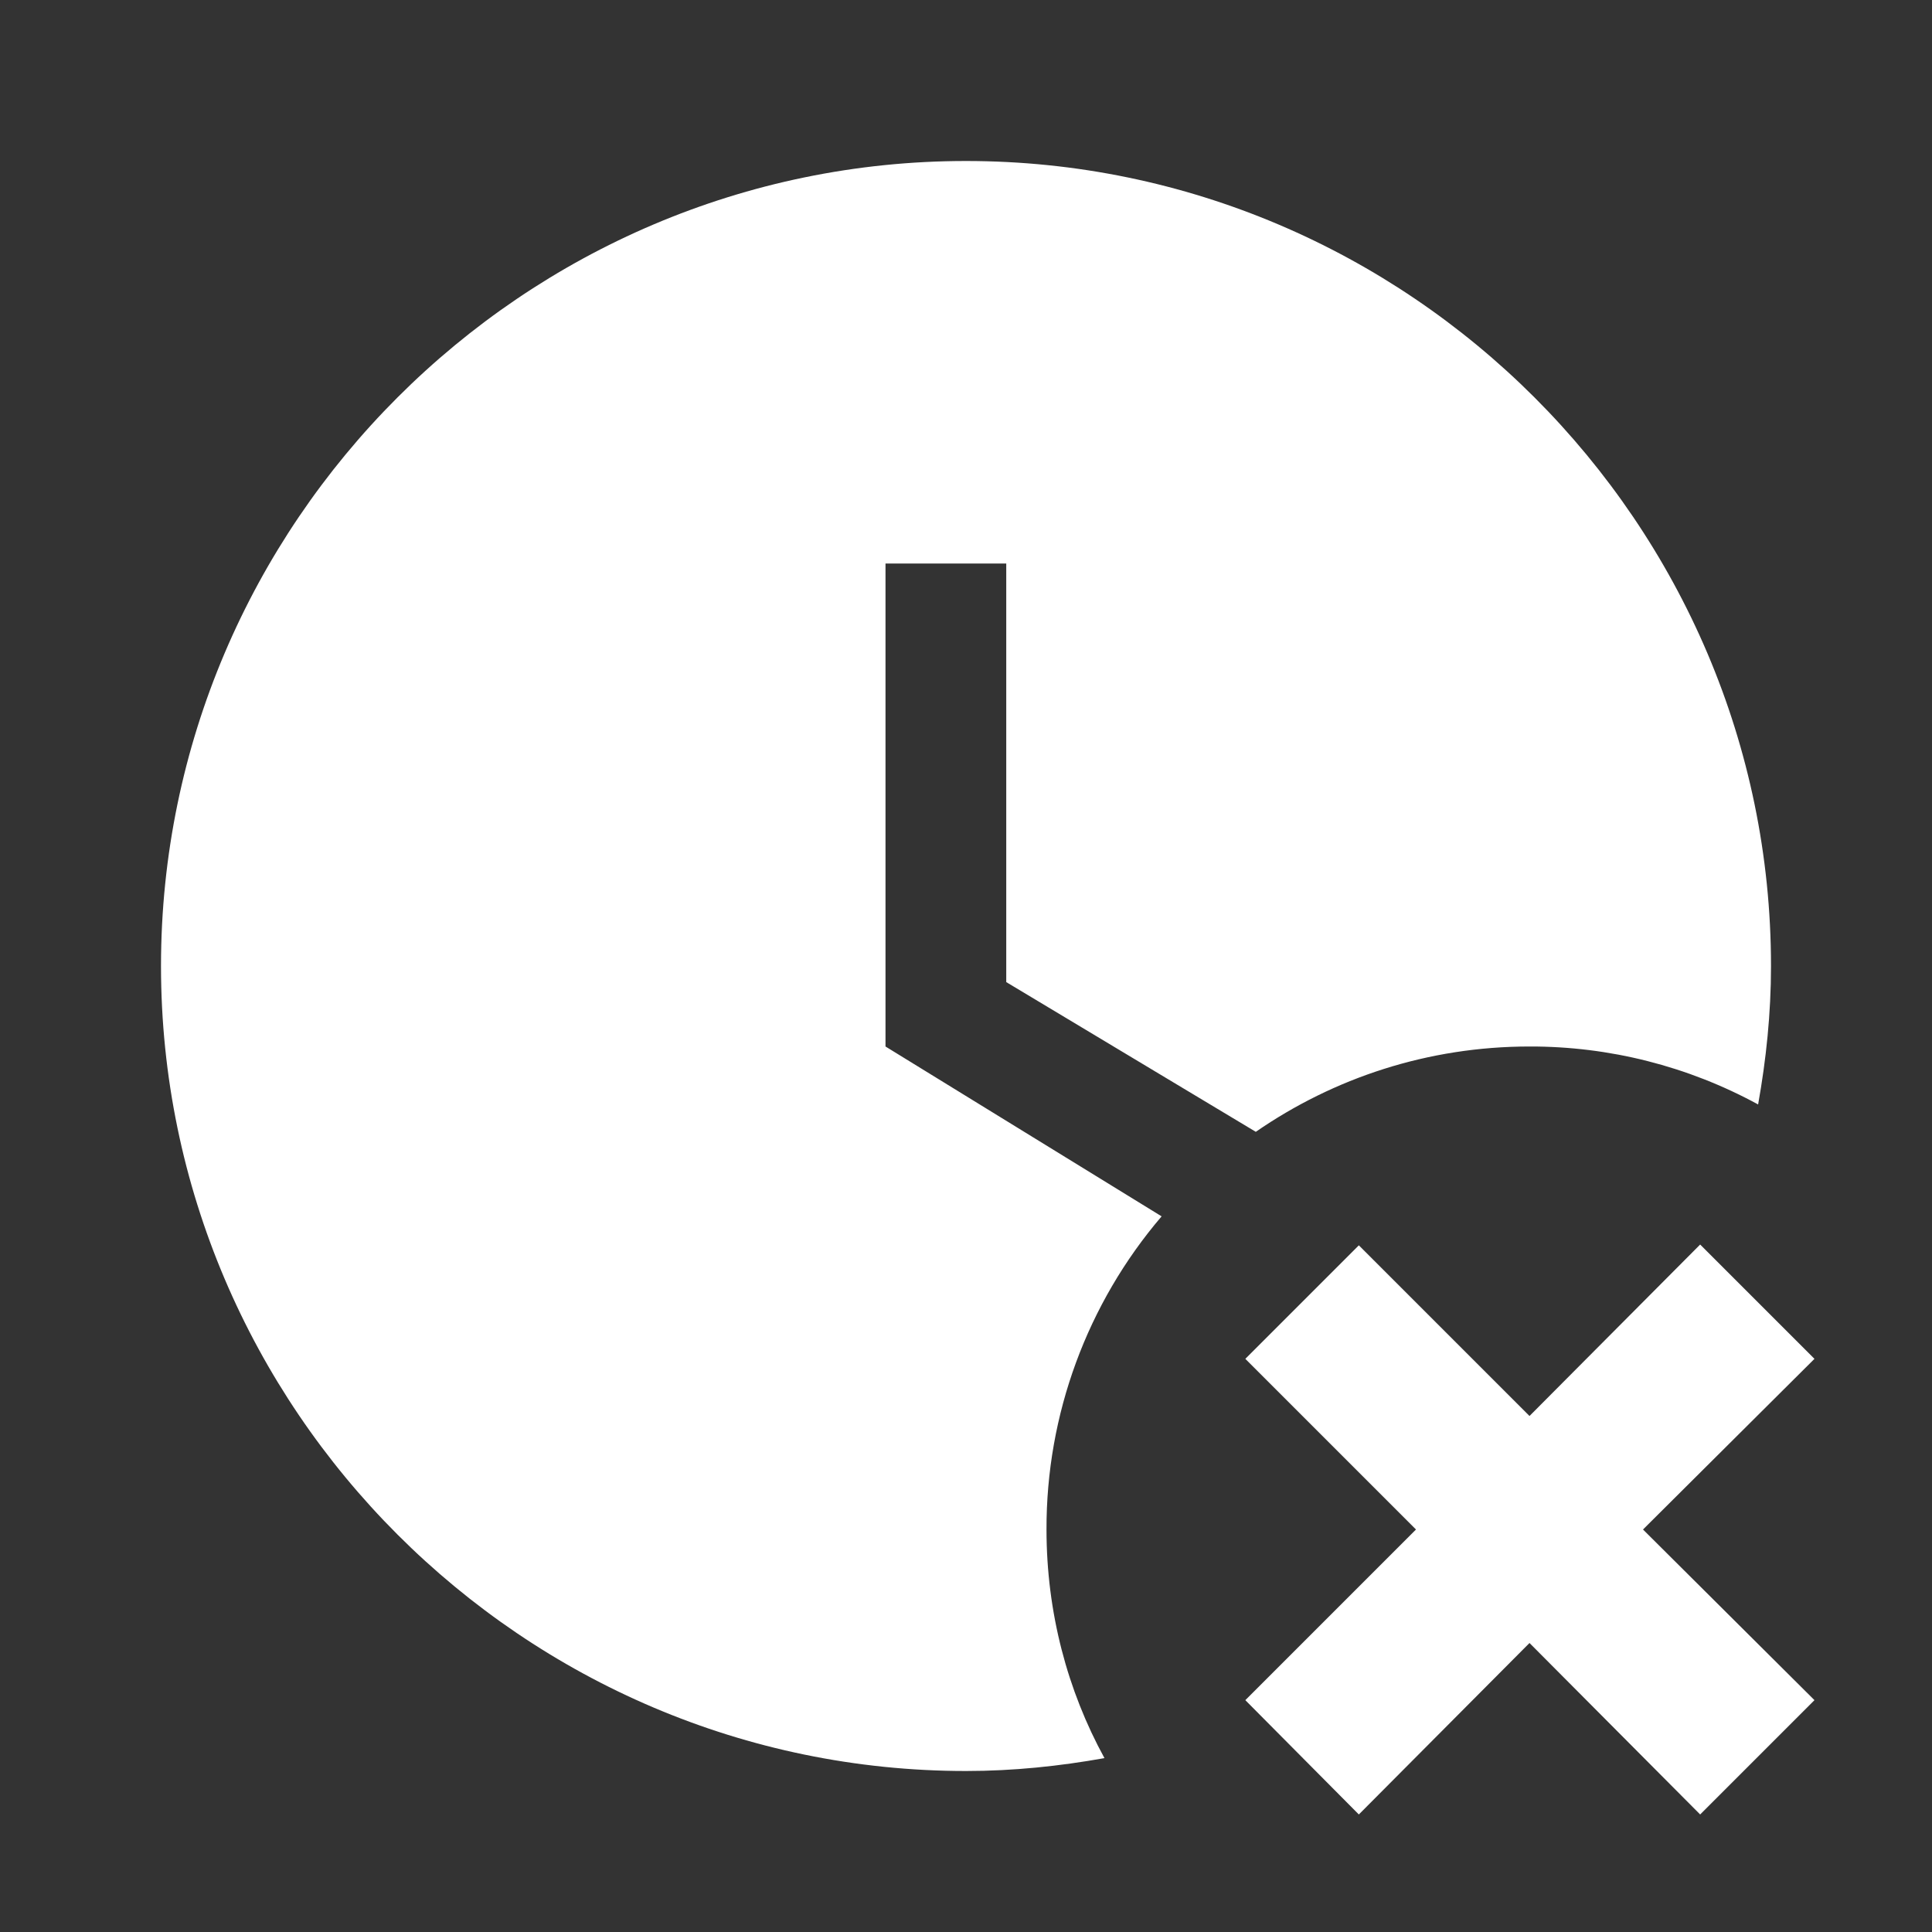 <svg width="72" height="72" viewBox="0 0 72 72" fill="none" xmlns="http://www.w3.org/2000/svg">
<rect x="0" y="0" width="72" height="72" fill="#333333" stroke="none"/>
<path d="M41.16 65.52C39.48 65.82 37.77 66 36 66C19.5 66 6 52.5 6 36C6 19.5 19.5 6 36 6C52.5 6 66 19.5 66 36C66 37.77 65.82 39.48 65.52 41.16C62.907 39.735 59.976 38.992 57 39C53.22 39 49.71 40.17 46.8 42.18L37.5 36.6V21H33V39L43.29 45.33C40.511 48.582 38.989 52.722 39 57C39 60.09 39.78 63 41.16 65.52ZM63.36 46.38L57 52.77L50.64 46.41L46.41 50.64L52.77 57L46.41 63.36L50.64 67.62L57 61.23L63.36 67.62L67.62 63.36L61.23 57L67.62 50.64L63.36 46.38Z" fill="white"/>
</svg>
